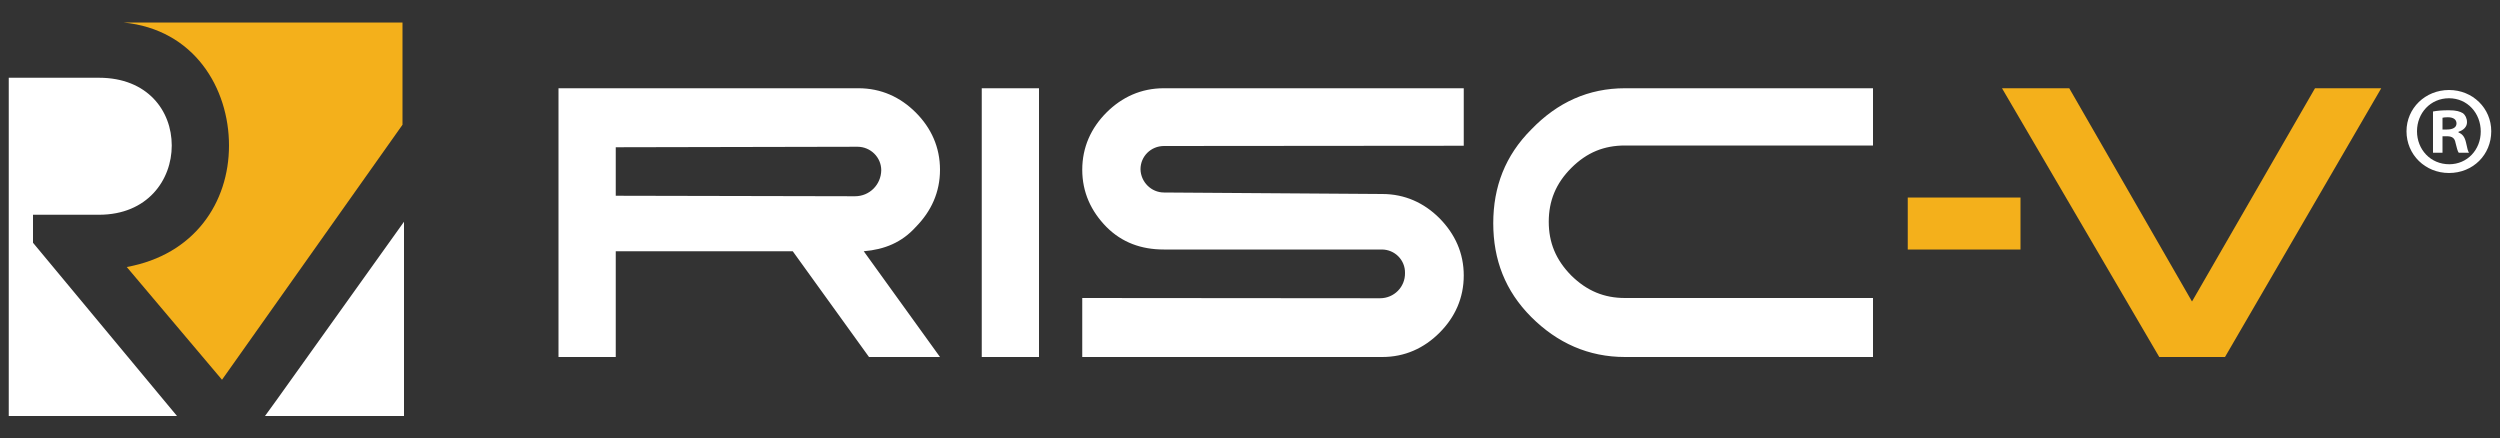 <svg version="1.1" id="Layer_1" xmlns="http://www.w3.org/2000/svg" x="0" y="0" viewBox="0 0 1000 175.4" xml:space="preserve"><rect x="0" y="0" width="1000" height="175.4" fill="#333333" stroke="none"/><style>.st0{fill:#f4b01b}.st1{fill:#fff}</style><path class="st0" d="M91.6 58.2c0 22.9-13.9 43.7-40.9 48.6l38.1 45.1 3.4-4.8L161 49.9V9H49.3c28.4 2.7 42.3 26.3 42.3 49.2z"/><path class="st1" d="M13.2 85.9h26.4C59 85.9 68.7 72 68.7 58.2c0-13.9-9.7-27.1-29.1-27.1H3.5v135.3h67.3L13.2 97.1V85.9zm97.8 73.6l50.6-70.8v77.7H106l5-6.9zM392.7 35.3h22.9v107.5h-22.9zm159.3 84l-119.1-.1v23.6h120c9 0 16.7-3.5 22.9-9.7s9.7-13.9 9.7-22.9-3.5-16.6-9.7-22.9c-6.2-6.2-13.9-9.7-22.9-9.7l-87.3-.6c-5.1 0-9.3-4.2-9.4-9.3 0-5.2 4.2-9.3 9.4-9.3l119.9-.1v-23h-120c-9 0-16.7 3.5-22.9 9.7-6.2 6.2-9.7 13.9-9.7 22.9s3.5 16.6 9.7 22.9c6.2 6.2 13.9 9 22.9 9h87.2c5.2 0 9.4 4.2 9.3 9.4.1 5.6-4.4 10.1-10 10.1zm98-84h99.2v22.9H650c-8.3 0-15.2 2.7-21.5 9-6.2 6.2-9 13.2-9 21.5s2.8 15.2 9 21.5c6.3 6.2 13.2 9 21.5 9h99.2v23.6H650c-14.6 0-27.1-5.6-37.5-16s-15.2-22.9-15.2-37.5 4.8-27.1 15.2-37.5C623 40.9 635.4 35.3 650 35.3zM342 78.5l-95.7-.2V58.9l96.7-.2c5.2 0 9.5 4.2 9.5 9.4-.1 5.8-4.7 10.4-10.5 10.4zm34 64.3l-30.5-42.3c8.3-.7 15.2-3.5 20.8-9.7 6.2-6.3 9.7-13.9 9.7-22.9s-3.5-16.7-9.7-22.9-13.9-9.7-22.9-9.7h-120v107.5h22.9v-42.3h70.8l30.5 42.3H376z"/><path class="st0" d="M863.7 142.8L800.8 35.3h26.9l49.1 85.3L926 35.3h26.5L890 142.8M763.1 79h45.1v20.8h-45.1z"/><path class="st1" d="M996.5 52.5c0 9.4-7.3 16.7-16.9 16.7-9.5 0-17-7.3-17-16.7 0-9.2 7.5-16.5 17-16.5s16.9 7.3 16.9 16.5zm-29.7 0c0 7.3 5.4 13.2 12.9 13.2 7.2 0 12.6-5.8 12.6-13.1s-5.3-13.3-12.7-13.3-12.8 5.9-12.8 13.2zm10.2 8.6h-3.8V44.6c1.5-.3 3.6-.5 6.3-.5 3.1 0 4.5.5 5.7 1.2.9.7 1.6 2 1.6 3.6 0 1.8-1.4 3.2-3.4 3.8v.3c1.6.6 2.5 1.8 3 4 .5 2.5.8 3.5 1.2 4.1h-4.1c-.5-.6-.8-2.1-1.3-4-.3-1.8-1.3-2.6-3.4-2.6H977v6.6zm0-9.3h1.8c2.1 0 3.8-.7 3.8-2.4 0-1.5-1.1-2.5-3.5-2.5-1 0-1.7.1-2.1.2v4.7z"/></svg>